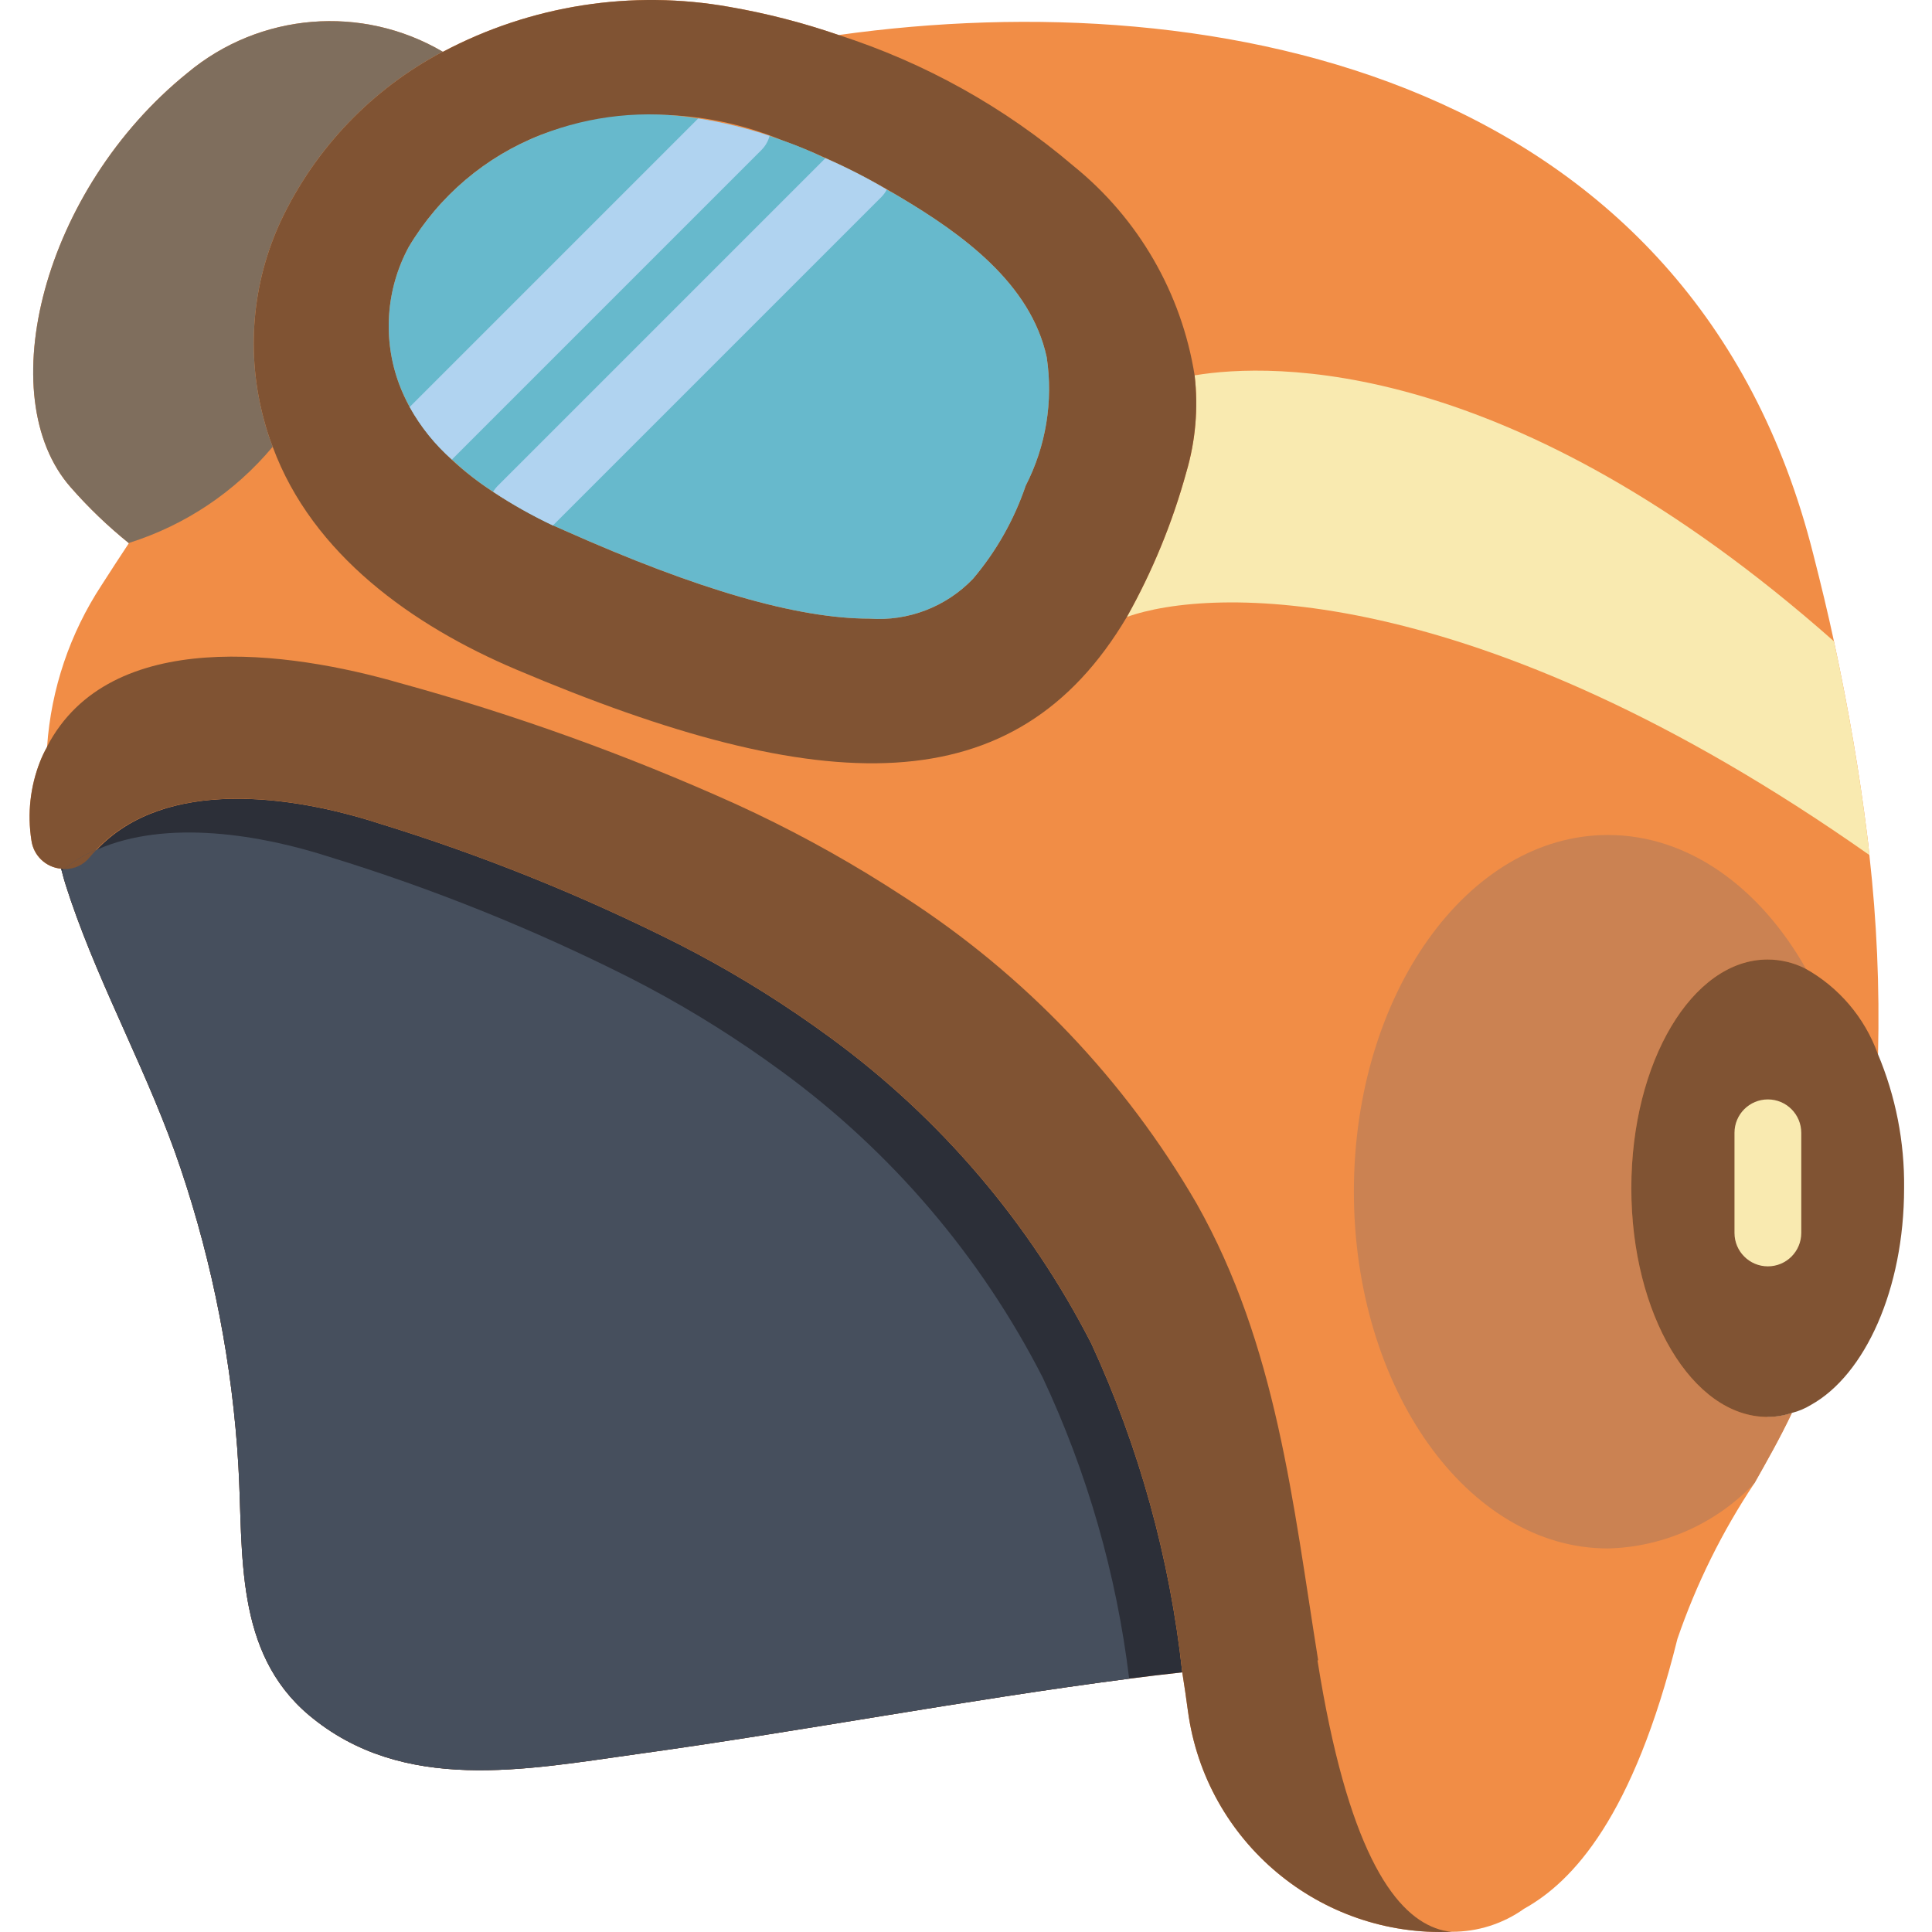 <svg height="510pt" viewBox="-7 0 510 510.821" width="510pt" xmlns="http://www.w3.org/2000/svg"><path d="m459.926 374.637c2.191.008 4.371-.352 6.445-1.062-3.18 6.711-6.707 12.891-9.887 18.539-8.539 12.809-15.395 26.664-20.391 41.227-11.652 46.961-27.633 64.176-40.52 71.324-5.59 3.988-12.289 6.117-19.156 6.094-34.836 1.504-65.074-23.797-69.738-58.352-.441-3.441-.969-6.797-1.5-10.238-4.68.527-9.355 1.059-14.035 1.676-43.52 5.648-86.777 13.949-130.207 19.949-29.219 4.062-61.793 10.594-86.688-10.328-19.773-16.684-17.301-42.727-18.625-65.852-1.57-26.781-6.703-53.234-15.273-78.656-8.121-24.273-20.746-46.695-29.043-70.883-.883-2.648-1.766-5.211-2.383-7.77.102-.273.336-.473.617-.531 2.637.062 5.152-1.113 6.797-3.176.551-.711 1.172-1.363 1.855-1.941-3.137 1.238-6.055 2.965-8.652 5.117-.266.016-.535-.016-.793-.086-4.051-.359-7.312-3.477-7.855-7.504-1.102-7.027-.312-14.219 2.293-20.832.527-1.336 1.148-2.637 1.855-3.887v-.086c1.062-15.211 6.02-29.895 14.387-42.641 2.383-3.707 4.77-7.414 7.238-11.121-5.535-4.461-10.676-9.391-15.359-14.742-21.188-24.012-7.414-78.742 30.898-109.637 19.055-15.895 46.039-18.121 67.441-5.562h.09c23.242-12.305 49.938-16.469 75.828-11.828 9.773 1.699 19.398 4.18 28.777 7.414 100.812-14.125 225.984 11.387 257.676 137.27 2.031 7.945 3.887 15.625 5.473 23.039 3.973 18.449 6.801 35.309 8.742 50.934.266 1.855.441 3.711.617 5.562 1.961 17.438 2.73 34.984 2.293 52.523h-.086zm0 0" fill="#f18d46"/><path d="m486.852 226.066c-104.961-73.797-174.699-70.707-196.324-62.941 6.766-12.059 12.039-24.891 15.711-38.223 2.461-8.324 3.211-17.062 2.207-25.688h.176c19.953-3.266 83.156-5.473 168.871 70.355 3.973 18.449 6.801 35.309 8.742 50.934.266 1.855.441 3.711.617 5.562zm0 0" fill="#f9eab0"/><path d="m423.91 314.168c0 33.367 16.156 60.469 36.016 60.469 2.191.008 4.371-.352 6.445-1.062-3.18 6.711-6.707 12.891-9.887 18.539-10.094 10.707-24.043 16.938-38.754 17.301-37.074 0-67.176-42.281-67.176-94.363 0-52.172 30.102-94.281 67.176-94.281 21.188 0 40.078 13.773 52.262 35.223l-.09.09c-3.094-1.566-6.508-2.383-9.977-2.383-19.859 0-36.016 27.012-36.016 60.469zm0 0" fill="#cb8252"/><path d="m496.031 314.168c0 26.656-10.328 49.344-24.629 57.289-1.559.957-3.254 1.672-5.031 2.117-2.074.711-4.254 1.07-6.445 1.062-19.859 0-36.016-27.102-36.016-60.469 0-33.457 16.156-60.469 36.016-60.469 3.469 0 6.883.816 9.977 2.383 8.887 4.953 15.688 12.945 19.156 22.508 4.746 11.254 7.121 23.363 6.973 35.578zm0 0" fill="#805333"/><path d="m308.445 99.215c-3.469-21.777-14.887-41.496-32.043-55.348-18.199-15.52-39.293-27.281-62.059-34.605-9.379-3.234-19.004-5.715-28.777-7.414-25.891-4.641-52.586-.477-75.828 11.828h-.09c-18.684 9.852-33.672 25.492-42.727 44.578-7.738 16.531-9.332 35.277-4.5 52.879.629 2.395 1.398 4.754 2.293 7.062 10.508 28.422 36.988 47.227 64.266 58.789 81.566 34.605 132.148 35.754 161.547-13.859 6.766-12.059 12.039-24.891 15.711-38.223 2.461-8.324 3.211-17.062 2.207-25.688zm-44.668 29.219c-3.059 9.016-7.789 17.371-13.945 24.629-7.105 7.398-17.137 11.25-27.367 10.504-18.98 0-45.285-7.59-80.418-23.215-23.484-10.418-38.223-23.48-43.875-38.664-4.469-11.91-3.566-25.176 2.473-36.371 8.027-13.504 20.328-23.941 34.957-29.66 20.672-7.531 43.418-7.027 63.734 1.414 10.852 3.977 21.289 9 31.164 15.004 16.328 9.711 34.602 22.777 38.84 42.375 1.758 11.629-.188 23.52-5.562 33.984zm0 0" fill="#805333"/><path d="m305.18 442.168c-4.68.527-9.355 1.059-14.035 1.676-43.52 5.648-86.777 13.949-130.207 19.949-29.219 4.062-61.793 10.594-86.688-10.328-19.773-16.684-17.301-42.727-18.625-65.852-1.57-26.781-6.703-53.234-15.273-78.656-8.121-24.273-20.746-46.695-29.043-70.883-.883-2.648-1.766-5.211-2.383-7.77-.09-.176-.09-.441-.176-.617.258.07.527.102.793.086 2.637.062 5.152-1.113 6.797-3.176.551-.711 1.172-1.363 1.855-1.941 18.184-19.246 51.816-14.301 74.504-6.977 27.305 8.398 53.855 19.09 79.359 31.957 12.391 6.316 24.309 13.516 35.664 21.539 1.5 1.059 2.914 2.117 4.414 3.18 29.023 21.211 52.668 48.938 69.031 80.949 12.648 27.465 20.758 56.801 24.012 86.863zm0 0" fill="#2c2f38"/><path d="m291.145 443.844c-43.52 5.648-86.777 13.949-130.207 19.949-29.219 4.062-61.793 10.594-86.688-10.328-19.773-16.684-17.301-42.727-18.625-65.852-1.57-26.781-6.703-53.234-15.273-78.656-8.121-24.273-20.746-46.695-29.043-70.883-.883-2.648-1.766-5.211-2.383-7.77.102-.273.336-.473.617-.531 2.598-2.152 5.516-3.879 8.652-5.117 18.625-8.211 43.609-3.887 61.617 1.941 27.305 8.398 53.852 19.086 79.359 31.953 12.387 6.316 24.309 13.516 35.664 21.543 1.5 1.059 2.91 2.117 4.414 3.176 29.023 21.215 52.668 48.938 69.031 80.949 11.801 25.16 19.52 52.035 22.863 79.625zm0 0" fill="#464f5d"/><path d="m376.418 510.758c-34.836 1.504-65.074-23.797-69.738-58.352-.441-3.441-.969-6.797-1.5-10.238-3.254-30.062-11.363-59.398-24.012-86.863-16.363-32.012-40.008-59.738-69.031-80.949-1.5-1.062-2.914-2.121-4.414-3.18-11.355-8.023-23.273-15.223-35.664-21.539-25.504-12.867-52.055-23.559-79.359-31.957-23.395-7.59-58.527-12.621-76.359 8.918-1.809 2.293-4.691 3.469-7.59 3.09-4.051-.359-7.312-3.477-7.855-7.504-1.102-7.027-.312-14.219 2.293-20.832.527-1.336 1.148-2.637 1.855-3.887v-.086c16.594-31.867 64-25.25 93.305-16.773 30.355 8.336 60.02 19.02 88.719 31.957 13.742 6.27 27.043 13.465 39.812 21.539 1.676 1.059 3.266 2.117 4.945 3.176 31.75 20.508 58.191 48.25 77.152 80.949 21.184 37.52 25.422 78.918 32.133 120.762h-.18c7.859 49.609 19.953 66.648 31.164 70.797 1.387.523 2.844.852 4.324.973zm0 0" fill="#805333"/><path d="m263.777 128.434c-3.059 9.016-7.789 17.371-13.945 24.629-7.105 7.398-17.137 11.25-27.367 10.504-18.98 0-45.285-7.59-80.418-23.215-1.148-.531-2.207-.973-3.266-1.414-5.477-2.586-10.758-5.566-15.805-8.914-3.91-2.504-7.574-5.371-10.945-8.562-4.477-3.949-8.238-8.637-11.121-13.859-1.039-1.91-1.953-3.887-2.738-5.914-4.469-11.91-3.566-25.176 2.473-36.371 8.027-13.504 20.328-23.941 34.957-29.66 13.207-5.195 27.582-6.688 41.578-4.324h.09c6.383 1.004 12.672 2.543 18.801 4.59 1.059.352 2.207.793 3.266 1.148 3.914 1.367 7.746 2.957 11.477 4.766 5.578 2.43 11.004 5.199 16.242 8.297 1.148.617 2.297 1.234 3.445 1.941 16.328 9.711 34.602 22.777 38.84 42.375 1.758 11.629-.188 23.52-5.562 33.984zm0 0" fill="#67b9cc"/><path d="m109.648 13.676c-18.684 9.852-33.672 25.492-42.727 44.578-7.738 16.531-9.332 35.277-4.5 52.879.629 2.395 1.398 4.754 2.293 7.062h-.086c-9.949 11.887-23.09 20.676-37.871 25.332l-.09.09c-5.535-4.461-10.676-9.391-15.359-14.742-21.188-24.012-7.414-78.742 30.898-109.637 19.055-15.895 46.039-18.121 67.441-5.562zm0 0" fill="#7f6e5d"/><path d="m9.543 229.773c-.281.059-.516.258-.617.531-.09-.176-.09-.441-.176-.617.258.07.527.102.793.086zm0 0" fill="#2c2f38"/><path d="m18.195 224.656c-.684.578-1.305 1.23-1.855 1.941-1.645 2.062-4.16 3.238-6.797 3.176 2.598-2.152 5.516-3.879 8.652-5.117zm0 0" fill="#464f5d"/><path d="m18.195 224.656c-.684.578-1.305 1.23-1.855 1.941-1.645 2.062-4.16 3.238-6.797 3.176 2.598-2.152 5.516-3.879 8.652-5.117zm0 0" fill="#805333"/><path d="m460.016 334.824c-4.875 0-8.828-3.953-8.828-8.828v-26.484c0-4.875 3.953-8.828 8.828-8.828s8.828 3.953 8.828 8.828v26.484c0 4.875-3.953 8.828-8.828 8.828zm0 0" fill="#f9eab0"/><g fill="#b0d3f0"><path d="m196.07 35.922c-.383 1.438-1.145 2.75-2.207 3.793l-81.656 81.656c-.086.09-.086.09-.176.09-4.477-3.949-8.238-8.637-11.121-13.859l76.27-76.27h.09c6.383 1.004 12.672 2.543 18.801 4.59zm0 0"/><path d="m227.055 50.133c-.391.75-.895 1.438-1.5 2.031l-86.773 86.773c-5.477-2.586-10.758-5.566-15.805-8.914.363-.617.809-1.18 1.324-1.68l86.512-86.508c5.578 2.43 11.004 5.199 16.242 8.297zm0 0"/></g></svg>